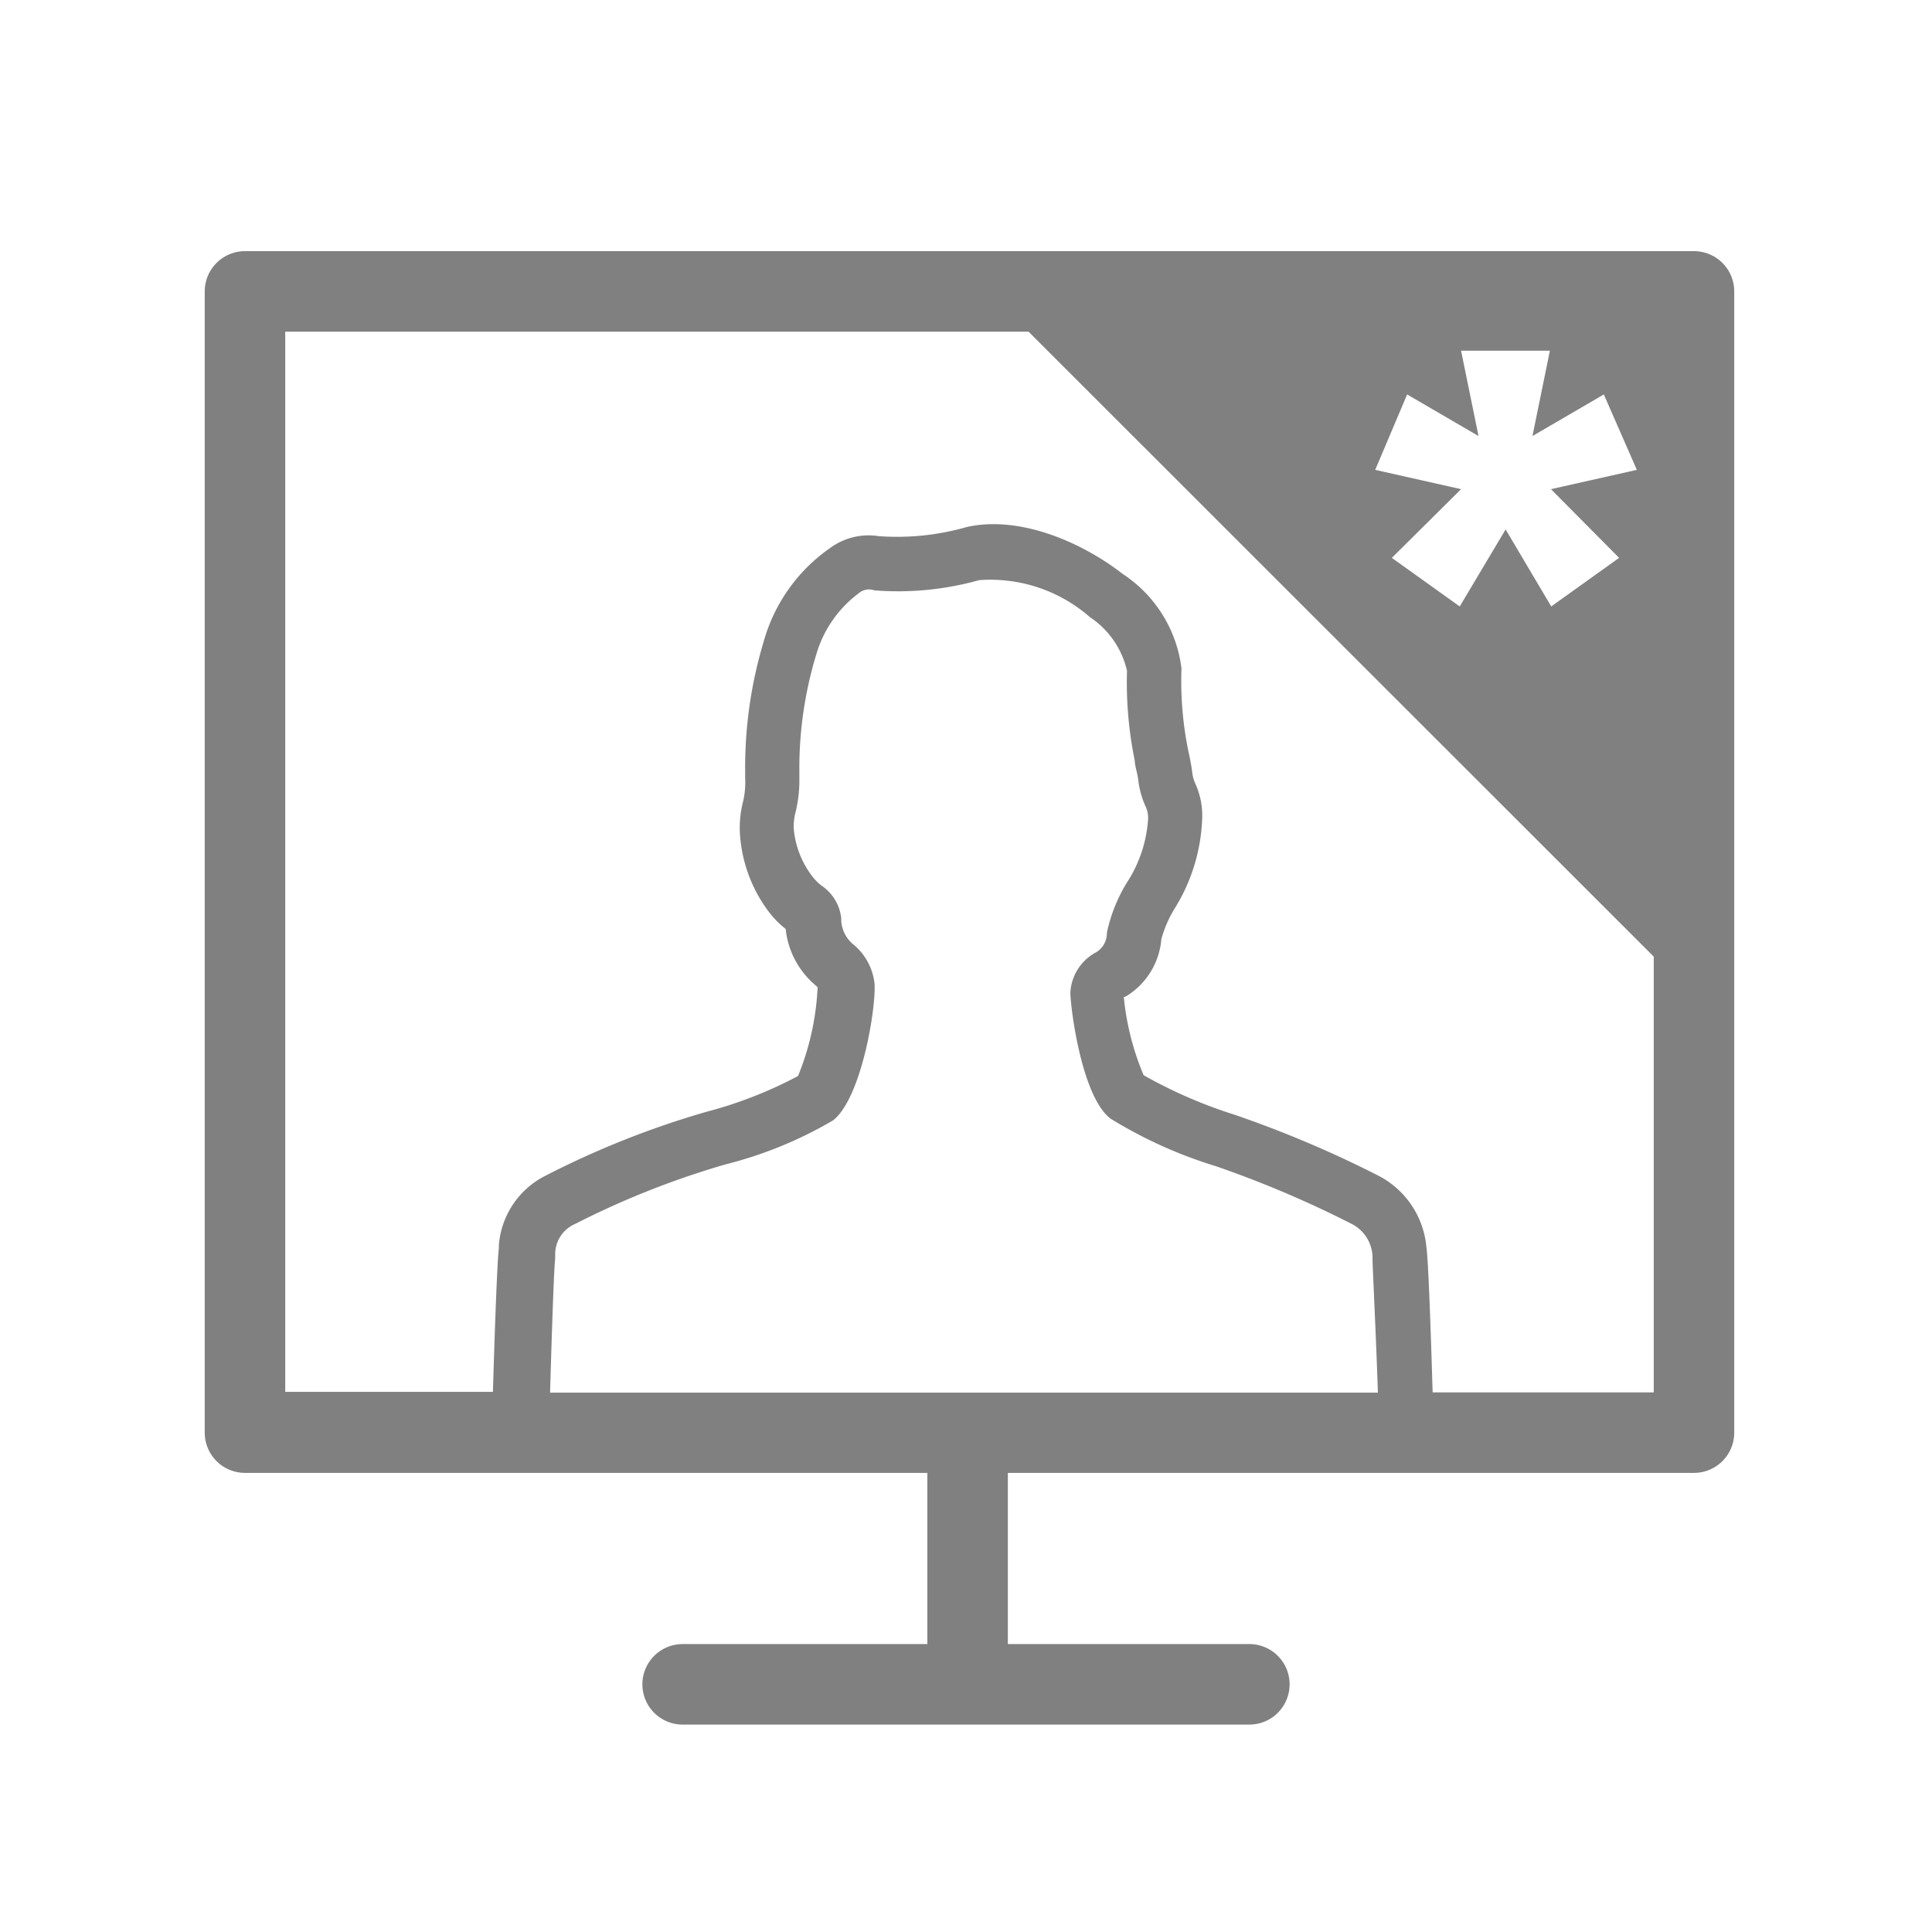 <svg xmlns="http://www.w3.org/2000/svg" viewBox="0 0 72 72"><title>m_brand</title><path d="M63.13,9.36h-54a1.5,1.5,0,0,0-1.5,1.5V53.39a1.5,1.5,0,0,0,1.5,1.5H34.56v6.38H25.44a1.5,1.5,0,0,0,0,3H46.56a1.5,1.5,0,0,0,0-3h-9V54.89H63.13a1.5,1.5,0,0,0,1.5-1.5V10.86A1.5,1.5,0,0,0,63.13,9.36ZM60.34,20.79L57.81,22.6l-1.7-2.87L54.4,22.6l-2.53-1.81,2.58-2.56-3.2-.72,1.19-2.81,2.66,1.55-0.65-3.18h3.31l-0.65,3.18,2.66-1.55L61,17.51l-3.2.72ZM32.59,36.64a2.2,2.2,0,0,0-.76-1.42,1.23,1.23,0,0,1-.48-1A1.68,1.68,0,0,0,30.61,33a1.82,1.82,0,0,1-.33-0.33,3.42,3.42,0,0,1-.7-1.79,2.14,2.14,0,0,1,.07-0.62A5,5,0,0,0,29.79,29V28.74a14.53,14.53,0,0,1,.63-4.35A4.37,4.37,0,0,1,32,22.11,0.59,0.59,0,0,1,32.58,22a11.18,11.18,0,0,0,3.91-.38A5.64,5.64,0,0,1,40.62,23,3.28,3.28,0,0,1,42,25a14.48,14.48,0,0,0,.29,3.35c0,0.2.09,0.41,0.13,0.72a3.29,3.29,0,0,0,.28,1,1,1,0,0,1,.08.53,4.92,4.92,0,0,1-.7,2.16,5.91,5.91,0,0,0-.83,2,0.82,0.82,0,0,1-.44.75,1.81,1.81,0,0,0-.92,1.47c0,0.57.42,3.9,1.5,4.71a16.84,16.84,0,0,0,3.92,1.77,39.62,39.62,0,0,1,5.08,2.16,1.42,1.42,0,0,1,.76,1.28c0,0.31.12,2.59,0.2,5H20.5c0.07-2.45.15-4.72,0.19-5l0-.16a1.23,1.23,0,0,1,.75-1.13,31.66,31.66,0,0,1,5.61-2.22,15.17,15.17,0,0,0,4-1.64C32.12,40.9,32.66,37.5,32.59,36.64ZM53.39,51.89c-0.06-2.07-.16-4.94-0.23-5.39a3.33,3.33,0,0,0-1.78-2.68A41.14,41.14,0,0,0,46,41.54a17.66,17.66,0,0,1-3.38-1.47,9.93,9.93,0,0,1-.74-2.92l0.05,0A2.75,2.75,0,0,0,43.28,35a4.37,4.37,0,0,1,.52-1.18,6.8,6.8,0,0,0,1-3.27,2.88,2.88,0,0,0-.25-1.34,1.31,1.31,0,0,1-.12-0.44c-0.05-.37-0.11-0.62-0.16-0.86a13,13,0,0,1-.24-3,4.92,4.92,0,0,0-2.19-3.52c-1.39-1.09-3.75-2.21-5.81-1.75a9.4,9.4,0,0,1-3.29.34,2.42,2.42,0,0,0-1.8.44,6.31,6.31,0,0,0-2.48,3.49,16.27,16.27,0,0,0-.69,4.84V29a3.1,3.1,0,0,1-.08.88,4,4,0,0,0-.12,1.09,5.38,5.38,0,0,0,1,2.9,3.54,3.54,0,0,0,.71.75l0,0a3.17,3.17,0,0,0,1,2l0.19,0.17a9.93,9.93,0,0,1-.73,3.31,15.76,15.76,0,0,1-3.4,1.33,33.14,33.14,0,0,0-6,2.38,3.17,3.17,0,0,0-1.75,2.61l0,0.12c-0.06.41-.16,3.27-0.22,5.33H10.63V12.36H38.33L61.63,35.65V51.89H53.39Z" fill="gray" fill-rule="evenodd"/></svg>